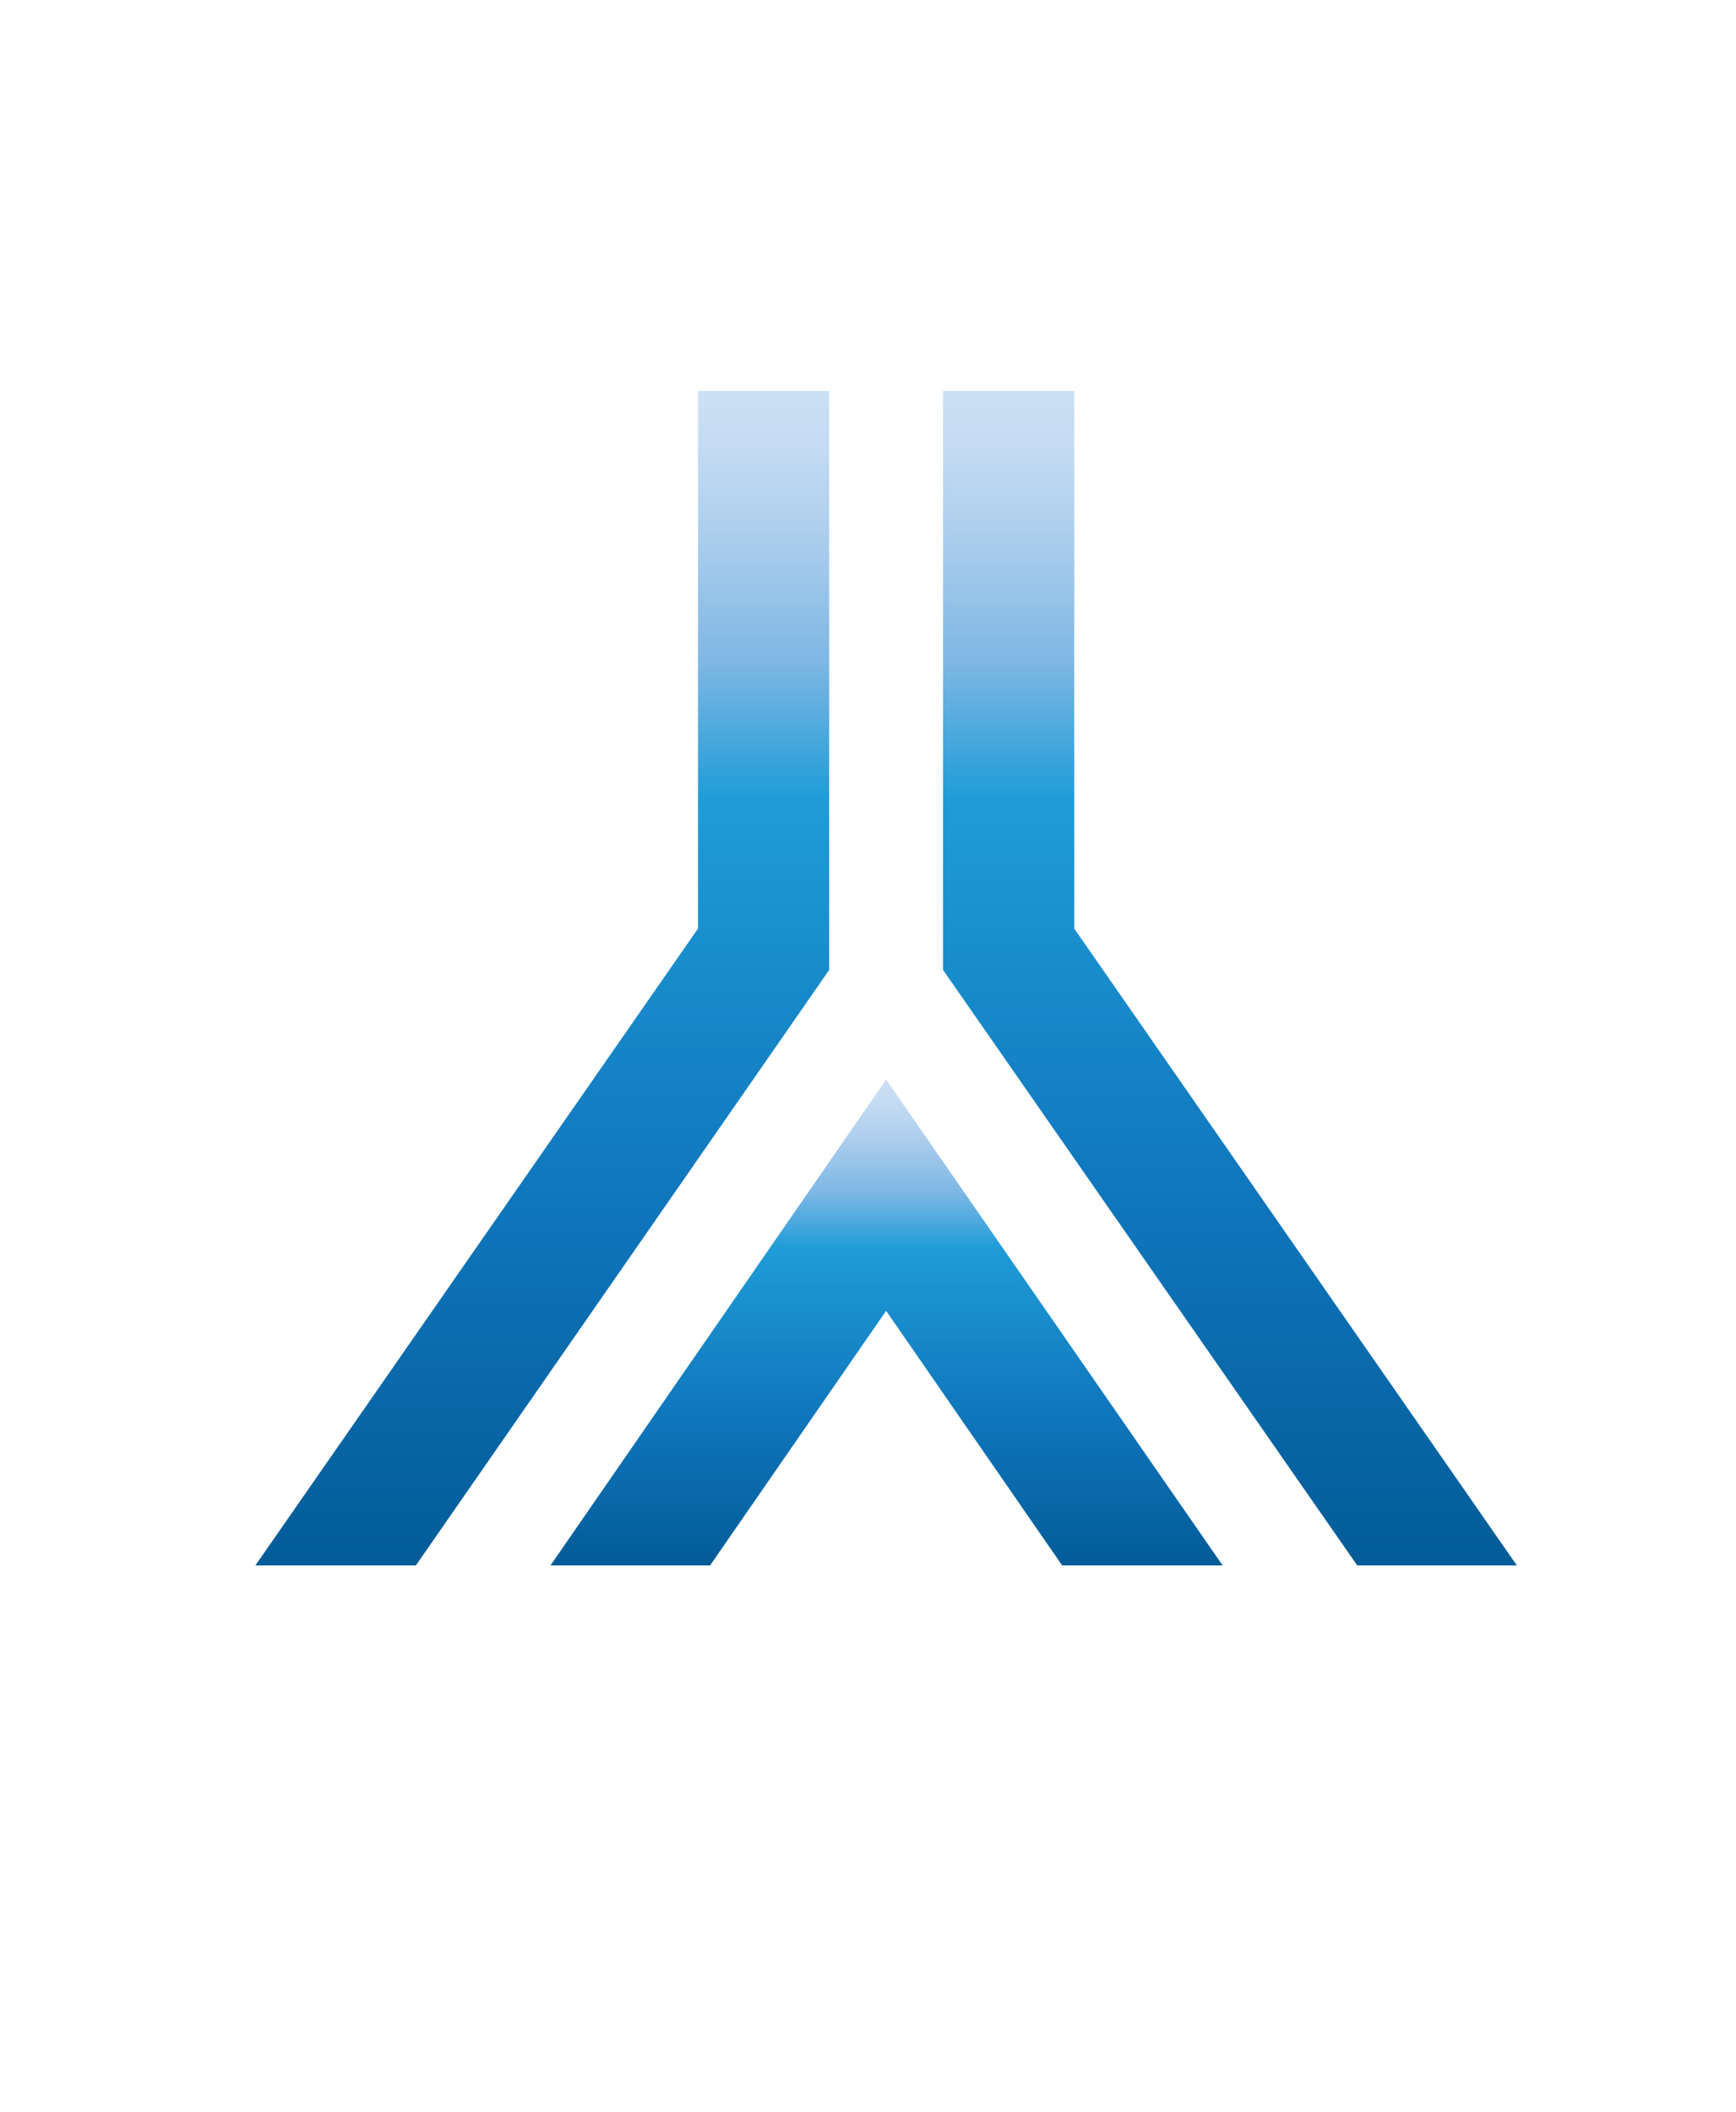 <?xml version="1.0" encoding="utf-8"?>
<!-- Generator: Adobe Illustrator 27.0.0, SVG Export Plug-In . SVG Version: 6.00 Build 0)  -->
<svg version="1.1" id="Livello_1" xmlns="http://www.w3.org/2000/svg" xmlns:xlink="http://www.w3.org/1999/xlink" x="0px" y="0px"
	 viewBox="0 0 201.2 244.7" style="enable-background:new 0 0 201.2 244.7;" xml:space="preserve">
<style type="text/css">
	.st0{fill:url(#SVGID_1_);}
	.st1{fill:url(#SVGID_00000106145410434355459300000016728225161814666370_);}
	.st2{fill:url(#SVGID_00000024711076287608393710000001088076734600995994_);}
</style>
<g>
	<g>
		
			<linearGradient id="SVGID_1_" gradientUnits="userSpaceOnUse" x1="-548.162" y1="625.415" x2="-548.162" y2="489.29" gradientTransform="matrix(-1 0 0 -1 -485.312 670.716)">
			<stop  offset="0" style="stop-color:#CCE0F4"/>
			<stop  offset="4.823876e-02" style="stop-color:#C4DBF2"/>
			<stop  offset="0.128" style="stop-color:#AACDED"/>
			<stop  offset="0.231" style="stop-color:#7EB7E4"/>
			<stop  offset="0.347" style="stop-color:#1F9CD7"/>
			<stop  offset="0.7" style="stop-color:#0F75BB"/>
			<stop  offset="0.994" style="stop-color:#035C98"/>
		</linearGradient>
		<polygon class="st0" points="48.2,181.4 96.1,112.4 96.1,45.3 80.9,45.3 80.9,107.6 29.6,181.4 		"/>
		
			<linearGradient id="SVGID_00000138572676588587120990000009268442552240029628_" gradientUnits="userSpaceOnUse" x1="-627.844" y1="625.415" x2="-627.844" y2="489.29" gradientTransform="matrix(-1 0 0 -1 -485.312 670.716)">
			<stop  offset="0" style="stop-color:#CCE0F4"/>
			<stop  offset="4.823876e-02" style="stop-color:#C4DBF2"/>
			<stop  offset="0.128" style="stop-color:#AACDED"/>
			<stop  offset="0.231" style="stop-color:#7EB7E4"/>
			<stop  offset="0.347" style="stop-color:#1F9CD7"/>
			<stop  offset="0.7" style="stop-color:#0F75BB"/>
			<stop  offset="0.994" style="stop-color:#035C98"/>
		</linearGradient>
		<polygon style="fill:url(#SVGID_00000138572676588587120990000009268442552240029628_);" points="109.3,112.4 157.3,181.4 
			175.8,181.4 124.5,107.6 124.5,45.3 109.3,45.3 		"/>
		
			<linearGradient id="SVGID_00000088112032514962261370000002490061651334559377_" gradientUnits="userSpaceOnUse" x1="-588.037" y1="545.607" x2="-588.037" y2="489.29" gradientTransform="matrix(-1 0 0 -1 -485.312 670.716)">
			<stop  offset="0" style="stop-color:#CCE0F4"/>
			<stop  offset="4.823876e-02" style="stop-color:#C4DBF2"/>
			<stop  offset="0.128" style="stop-color:#AACDED"/>
			<stop  offset="0.231" style="stop-color:#7EB7E4"/>
			<stop  offset="0.347" style="stop-color:#1F9CD7"/>
			<stop  offset="0.7" style="stop-color:#0F75BB"/>
			<stop  offset="0.994" style="stop-color:#035C98"/>
		</linearGradient>
		<polygon style="fill:url(#SVGID_00000088112032514962261370000002490061651334559377_);" points="102.7,125.1 63.8,181.4 
			82.3,181.4 102.7,151.9 123.1,181.4 141.7,181.4 		"/>
	</g>
</g>
</svg>
